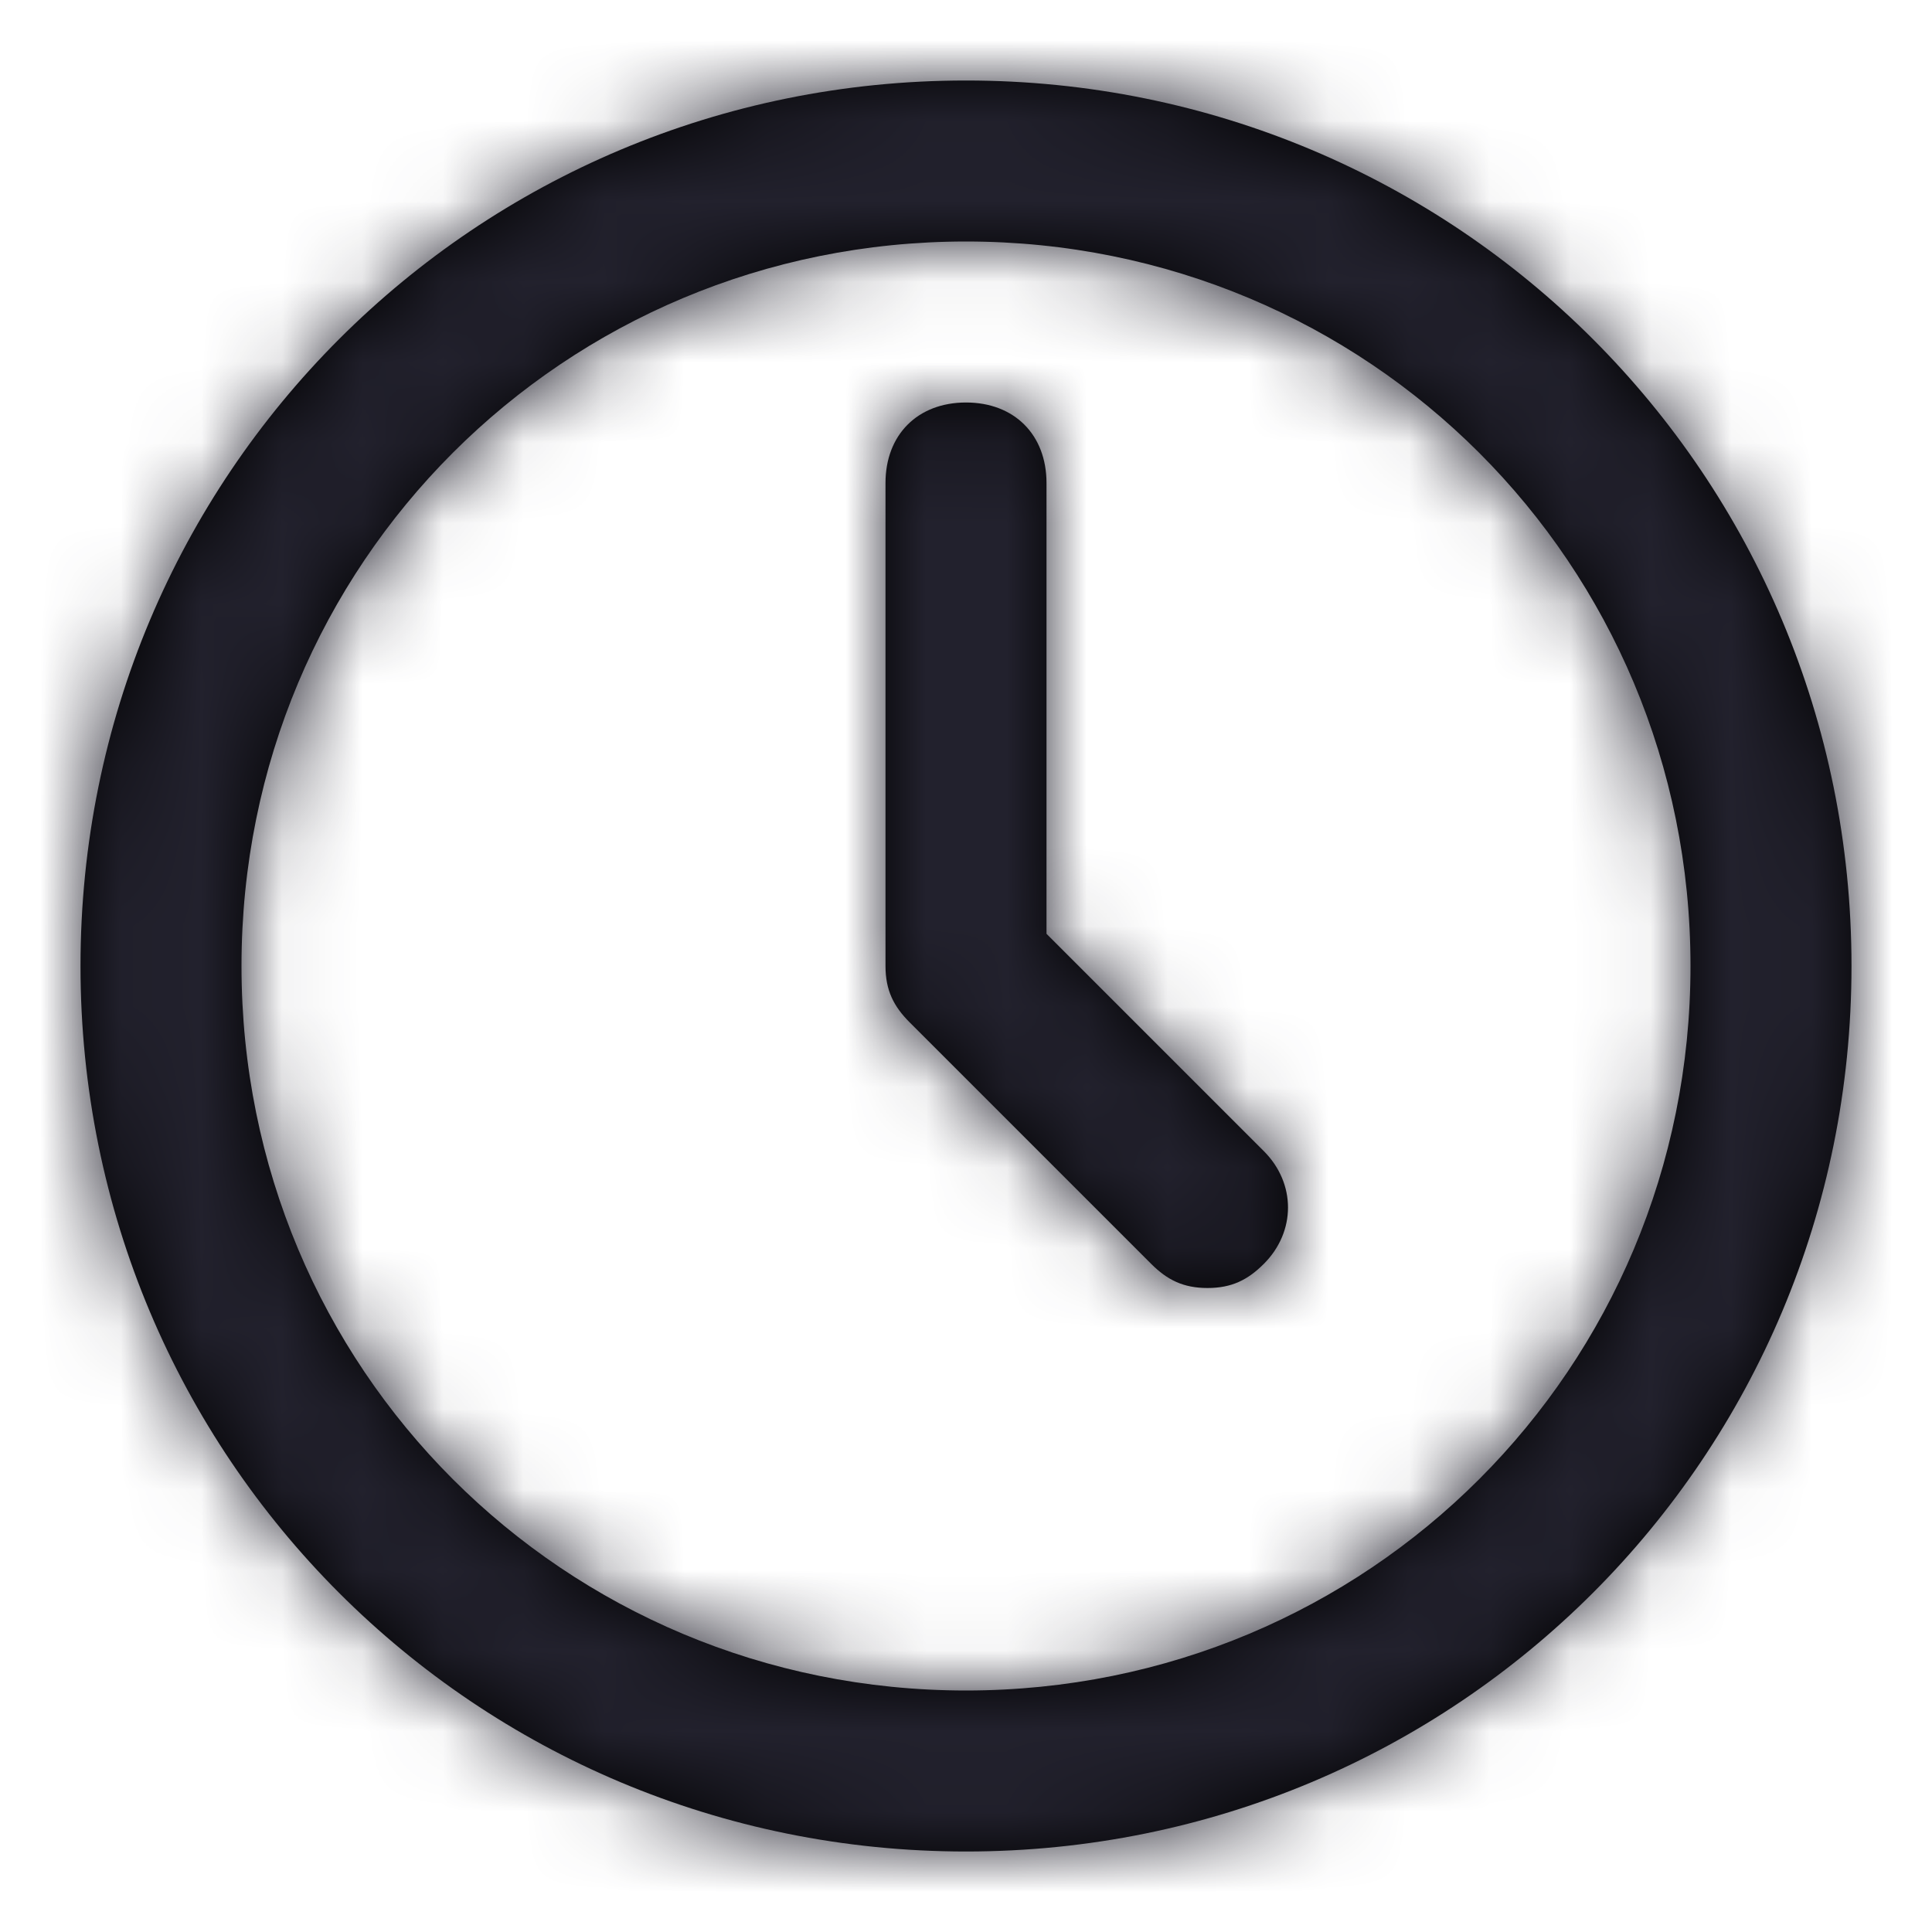 <?xml version="1.0" encoding="UTF-8"?>
<svg width="24px" height="24px" viewBox="0 0 24 24" version="1.1" xmlns="http://www.w3.org/2000/svg" xmlns:xlink="http://www.w3.org/1999/xlink">
    <title>Icon/clock</title>
    <defs>
        <path d="M12,1 C5.9,1 1,5.9 1,12 C1,18.1 5.9,23 12,23 C18.1,23 23,18.1 23,12 C23,5.9 18.1,1 12,1 Z M12,21 C7,21 3,17 3,12 C3,7 7,3 12,3 C17,3 21,7 21,12 C21,17 17,21 12,21 Z M15.7,14.3 C16.1,14.7 16.1,15.3 15.7,15.7 C15.5,15.9 15.3,16 15,16 C14.7,16 14.5,15.9 14.3,15.7 L11.3,12.7 C11.1,12.5 11,12.3 11,12 L11,6 C11,5.4 11.4,5 12,5 C12.6,5 13,5.4 13,6 L13,11.6 L15.7,14.3 Z" id="path-1"></path>
    </defs>
    <g id="Icon/clock" stroke="none" stroke-width="1" fill="none" fill-rule="evenodd">
        <mask id="mask-2" fill="white">
            <use xlink:href="#path-1"></use>
        </mask>
        <use id="Mask" fill="#000000" fill-rule="nonzero" xlink:href="#path-1"></use>
        <g id="Icon-Color" mask="url(#mask-2)" fill="#22212D">
            <rect id="Shape" x="0" y="0" width="24" height="24"></rect>
        </g>
    </g>
</svg>